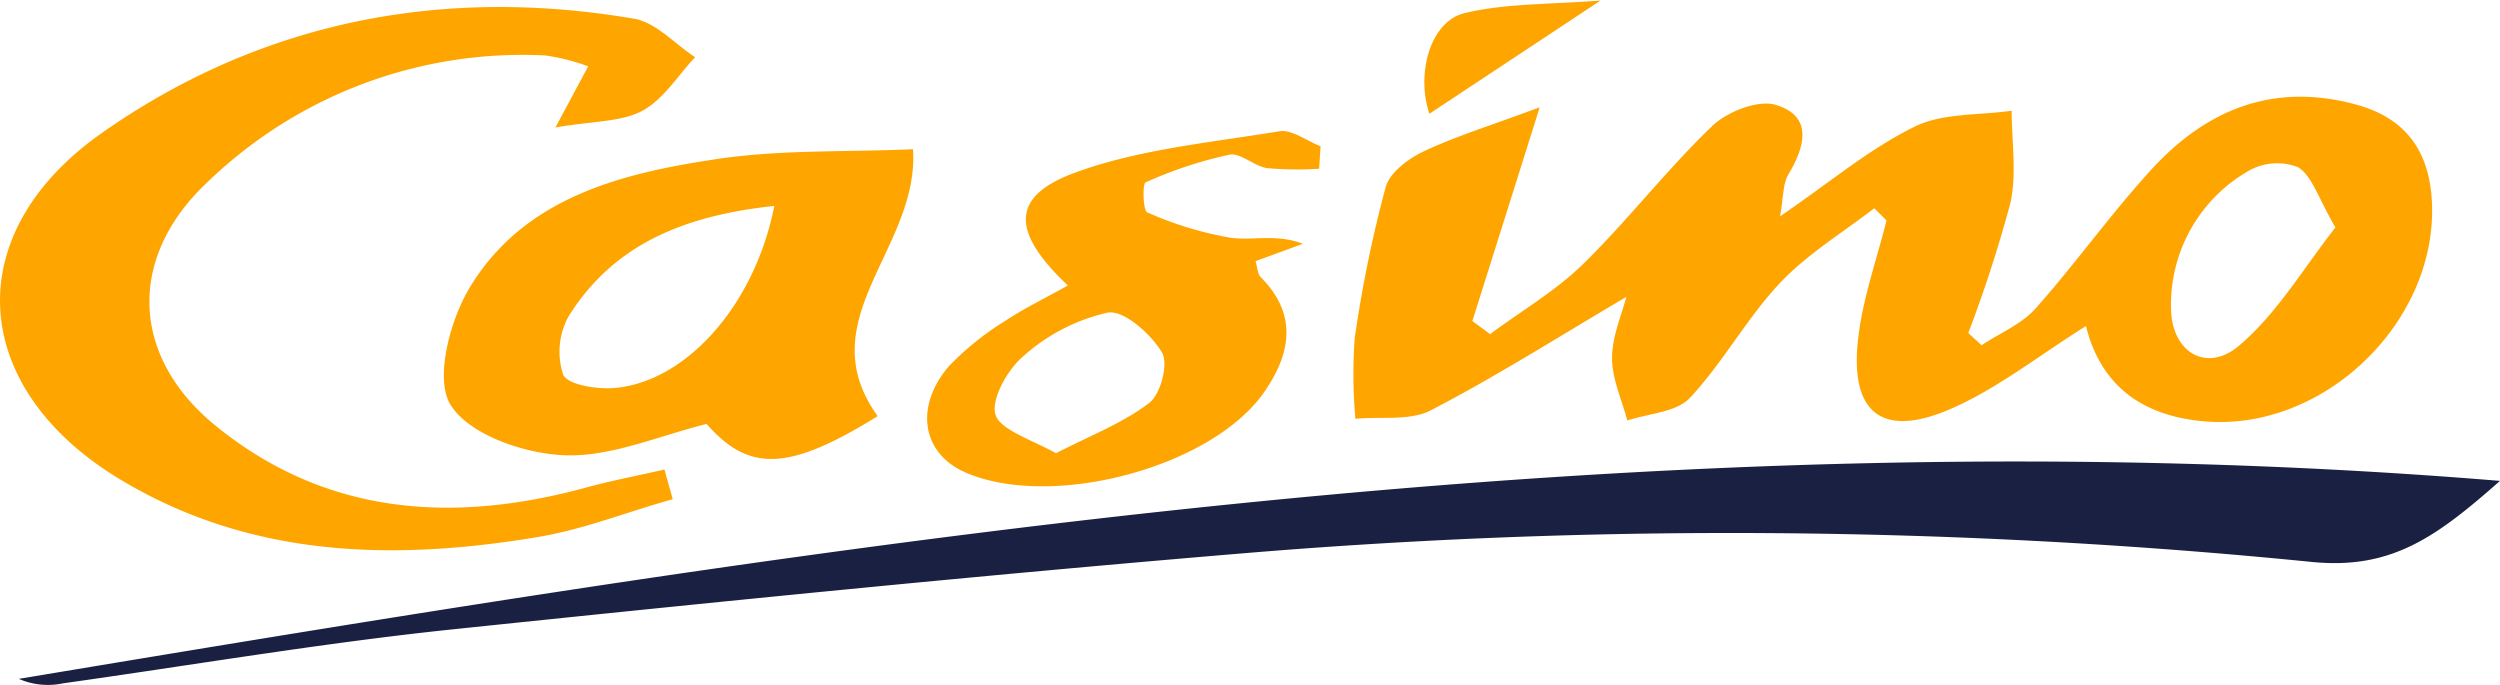 <svg id="Layer_1" data-name="Layer 1" xmlns="http://www.w3.org/2000/svg" viewBox="0 0 204.57 56.04"><defs><style>.cls-1{fill:orange;}.cls-2{fill:#1a2042;}</style></defs><title>logos</title><path class="cls-1" d="M140.44,30.24c-5.43,3.19-10.6,6.48-16,9.28-1.72.89-4.1.5-6.18.7a41.24,41.24,0,0,1-.06-6.57,104.42,104.42,0,0,1,2.54-12.4c.33-1.18,1.84-2.31,3.08-2.9,2.6-1.23,5.38-2.08,9.52-3.62-2.14,6.8-3.82,12.14-5.51,17.49l1.45,1.07c2.55-1.89,5.36-3.53,7.61-5.73,3.68-3.6,6.85-7.74,10.57-11.3,1.23-1.18,3.77-2.18,5.23-1.72,3,.93,2.39,3.37,1,5.68-.46.78-.4,1.87-.68,3.43,4-2.72,7.24-5.48,11-7.33,2.29-1.14,5.27-.92,7.95-1.31,0,2.52.43,5.13-.1,7.54a109.12,109.12,0,0,1-3.45,10.65l1.09,1c1.49-1,3.26-1.71,4.41-3,3.21-3.6,6-7.53,9.25-11.12,4.53-5.07,10.06-7.46,17-5.57,4.12,1.13,6,3.89,6.19,8,.45,9.78-8.83,18.75-18.6,17.92-4.93-.42-8.45-2.76-9.71-7.8-3.84,2.4-7.24,5.12-11.09,6.79-5.67,2.45-8.3.27-7.53-5.94.39-3.21,1.51-6.33,2.3-9.49l-1-1c-2.6,2-5.5,3.76-7.73,6.13-2.72,2.89-4.66,6.51-7.37,9.4-1.11,1.17-3.37,1.26-5.11,1.84-.45-1.7-1.25-3.41-1.25-5.11S140,31.81,140.44,30.24Zm58-5.7c-1.4-2.39-1.89-4.2-3.05-4.91a4.72,4.72,0,0,0-4.09.33A12.61,12.61,0,0,0,185,31.11c0,3.62,2.88,5.44,5.61,3.09C193.72,31.55,195.88,27.83,198.47,24.54Z" transform="translate(-7.35 -5.95)"/><path class="cls-2" d="M211.92,45.3c-5.26,4.64-8.91,7.28-15.43,6.63a479,479,0,0,0-87.34-.71c-21.71,1.81-43.4,4-65.06,6.26C33.52,58.6,23,60.39,12.48,61.87a5.93,5.93,0,0,1-3.59-.37C75.64,50.38,142.41,39.57,211.92,45.3Z" transform="translate(-7.35 -5.95)"/><path class="cls-1" d="M62.4,46.8c-3.63,1-7.2,2.44-10.9,3.07-11.89,2-23.58,1.76-34.3-4.68-12.34-7.42-13.32-20-1.6-28.3,13-9.16,27.87-12.1,43.63-9.41,1.8.3,3.34,2.07,5,3.15-1.41,1.5-2.59,3.45-4.31,4.38s-4,.83-7.12,1.37l2.68-5A17.05,17.05,0,0,0,52,10.49,37.08,37.08,0,0,0,24.28,20.9c-6.54,6.16-6.23,14.26.74,19.91,9,7.3,19.35,8,30.2,5.06,2.14-.59,4.33-1,6.5-1.5Z" transform="translate(-7.35 -5.95)"/><path class="cls-1" d="M79.17,40c-7.29,4.52-10.53,4.6-14,.64-4,1-7.89,2.73-11.68,2.56-3.28-.14-7.75-1.68-9.27-4.12-1.31-2.11-.07-6.85,1.53-9.54C50.14,22.2,58,20.17,65.78,19c5.32-.83,10.81-.59,16.28-.84C82.59,26.27,73.47,32.11,79.17,40ZM70.71,22.8c-7.16.77-13,3-16.77,8.93a6,6,0,0,0-.51,4.87c.4.87,2.85,1.23,4.31,1.09C63.64,37.1,69.14,30.79,70.71,22.8Z" transform="translate(-7.35 -5.95)"/><path class="cls-1" d="M94.73,29.31c-4.65-4.39-4.68-7.28.53-9.21s11.15-2.48,16.79-3.41c1-.16,2.23.79,3.36,1.23l-.12,1.84a28.67,28.67,0,0,1-4.25-.05c-1.07-.16-2.18-1.28-3.1-1.1a34.28,34.28,0,0,0-6.84,2.26c-.28.12-.22,2.32.13,2.46a28.79,28.79,0,0,0,6.85,2.08c1.81.24,3.74-.34,5.88.49l-3.87,1.42c.16.53.16,1.06.43,1.32,3.07,3.08,2.43,6.31.25,9.43-4.35,6.2-17.55,9.63-24.53,6.49C82.8,43,82.17,39.22,85,35.91a23.22,23.22,0,0,1,4.62-3.71C91.13,31.19,92.77,30.41,94.73,29.31Zm-1,13.74c2.83-1.46,5.5-2.47,7.67-4.14.94-.73,1.6-3.27,1-4.17-.92-1.5-3.1-3.44-4.41-3.21a15.46,15.46,0,0,0-6.94,3.6c-1.29,1.09-2.67,3.6-2.22,4.82S91.94,42,93.78,43.05Z" transform="translate(-7.35 -5.95)"/><path class="cls-1" d="M138.31,6l-14,9.26c-1.11-3.35.1-7.62,2.94-8.25C130.47,6.24,133.83,6.32,138.31,6Z" transform="translate(-7.35 -5.95)"/></svg>